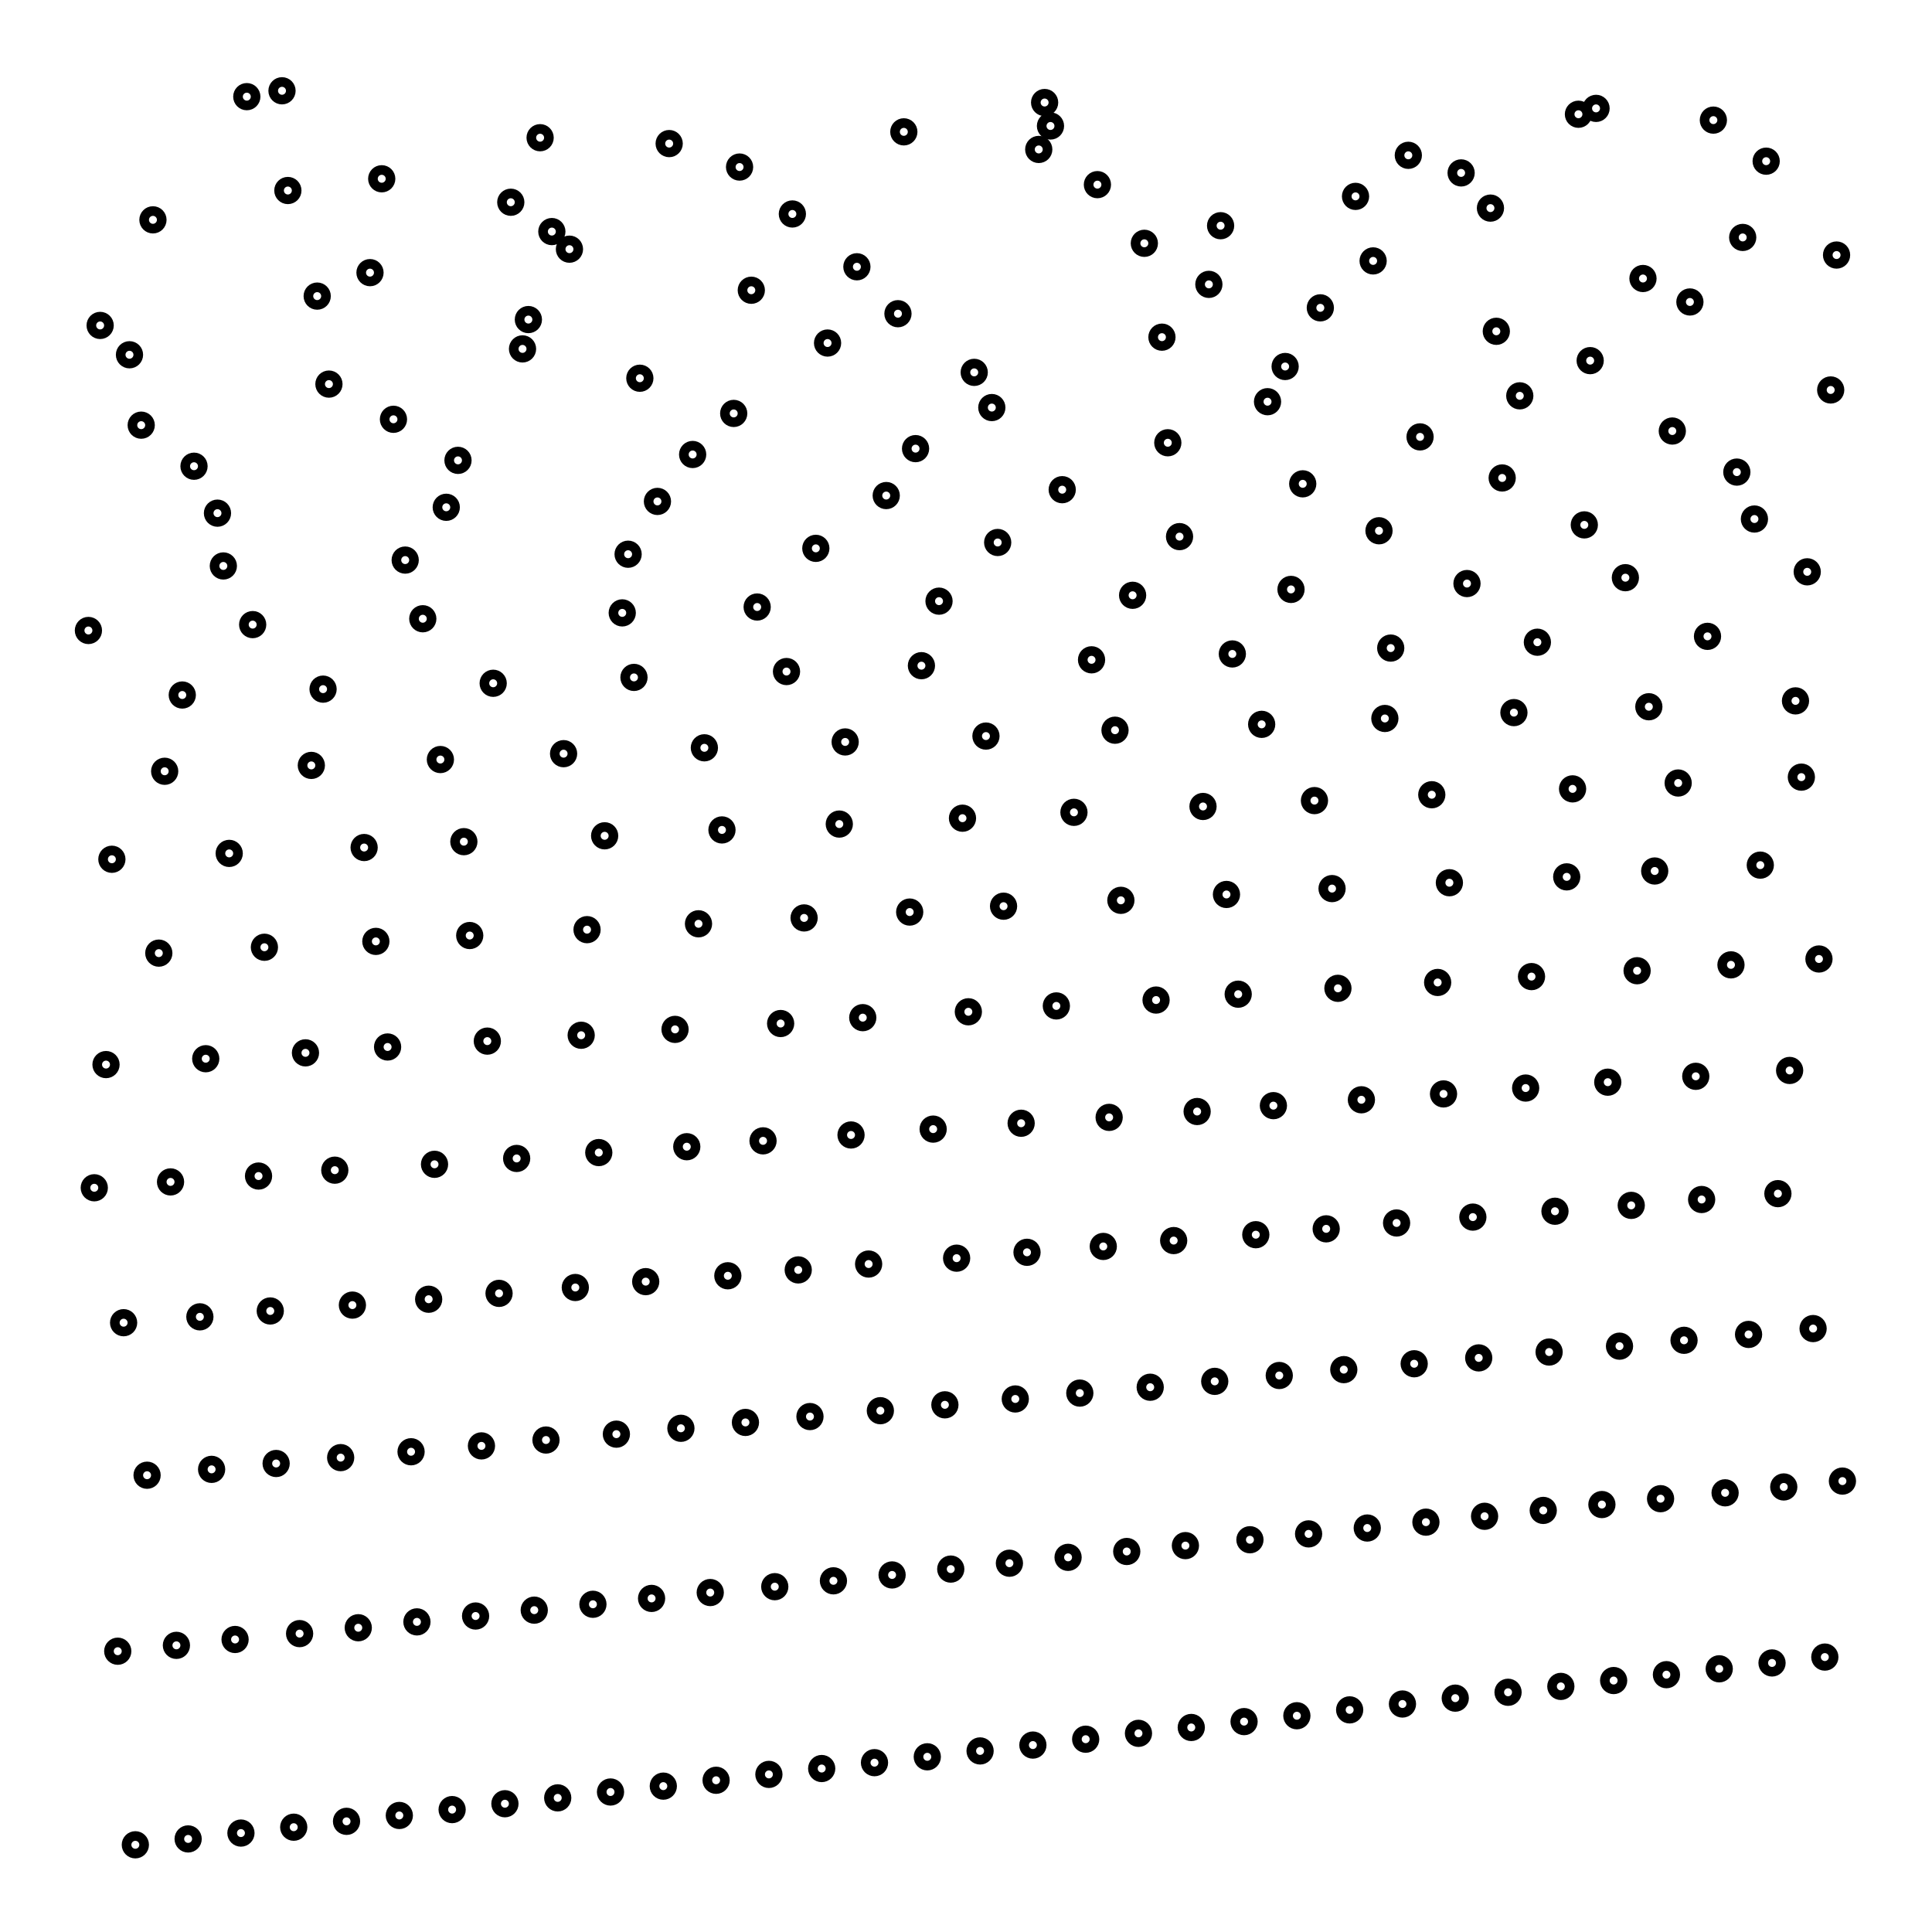 <svg xmlns="http://www.w3.org/2000/svg" width="100.0" height="100.0" viewBox="-4.7 -4.7 110.0 110.0">
<g fill="none" stroke="black" stroke-width="1.495%" transform="translate(0, 100.669) scale(0.334, -0.334)">
<circle cx="1.0" cy="208.0" r="1.5" />
<circle cx="2.0" cy="113.0" r="1.5" />
<circle cx="3.0" cy="260.0" r="1.5" />
<circle cx="4.0" cy="134.0" r="1.5" />
<circle cx="5.0" cy="169.0" r="1.5" />
<circle cx="6.0" cy="34.0" r="1.5" />
<circle cx="7.0" cy="90.0" r="1.5" />
<circle cx="8.0" cy="255.0" r="1.5" />
<circle cx="9.0" cy="1.0" r="1.5" />
<circle cx="10.0" cy="243.0" r="1.5" />
<circle cx="11.0" cy="64.0" r="1.5" />
<circle cx="12.0" cy="278.0" r="1.5" />
<circle cx="13.0" cy="153.0" r="1.5" />
<circle cx="14.0" cy="184.0" r="1.5" />
<circle cx="15.0" cy="114.0" r="1.5" />
<circle cx="16.0" cy="35.0" r="1.5" />
<circle cx="17.0" cy="197.0" r="1.5" />
<circle cx="18.0" cy="2.0" r="1.5" />
<circle cx="19.0" cy="236.0" r="1.5" />
<circle cx="20.0" cy="91.0" r="1.5" />
<circle cx="21.0" cy="135.0" r="1.5" />
<circle cx="22.0" cy="65.0" r="1.5" />
<circle cx="23.0" cy="228.0" r="1.5" />
<circle cx="24.0" cy="219.0" r="1.5" />
<circle cx="25.0" cy="170.0" r="1.5" />
<circle cx="26.0" cy="36.0" r="1.5" />
<circle cx="27.0" cy="3.0" r="1.5" />
<circle cx="28.0" cy="299.0" r="1.5" />
<circle cx="29.0" cy="209.0" r="1.5" />
<circle cx="30.0" cy="115.0" r="1.5" />
<circle cx="31.0" cy="154.0" r="1.5" />
<circle cx="32.0" cy="92.0" r="1.5" />
<circle cx="33.0" cy="66.0" r="1.5" />
<circle cx="34.0" cy="300.0" r="1.5" />
<circle cx="35.0" cy="283.0" r="1.5" />
<circle cx="36.0" cy="4.0" r="1.5" />
<circle cx="37.0" cy="37.0" r="1.5" />
<circle cx="38.0" cy="136.0" r="1.5" />
<circle cx="39.0" cy="185.0" r="1.5" />
<circle cx="40.0" cy="265.0" r="1.5" />
<circle cx="41.0" cy="198.0" r="1.5" />
<circle cx="42.0" cy="250.0" r="1.5" />
<circle cx="43.0" cy="116.0" r="1.5" />
<circle cx="44.0" cy="67.0" r="1.5" />
<circle cx="45.0" cy="5.0" r="1.5" />
<circle cx="46.0" cy="93.0" r="1.5" />
<circle cx="47.0" cy="38.0" r="1.5" />
<circle cx="48.0" cy="171.0" r="1.5" />
<circle cx="49.0" cy="269.0" r="1.5" />
<circle cx="50.0" cy="155.0" r="1.5" />
<circle cx="51.0" cy="285.0" r="1.5" />
<circle cx="52.0" cy="137.0" r="1.5" />
<circle cx="53.0" cy="244.0" r="1.5" />
<circle cx="54.0" cy="6.0" r="1.5" />
<circle cx="55.0" cy="220.0" r="1.5" />
<circle cx="56.0" cy="68.0" r="1.5" />
<circle cx="57.0" cy="39.0" r="1.5" />
<circle cx="58.0" cy="210.0" r="1.5" />
<circle cx="59.0" cy="94.0" r="1.5" />
<circle cx="60.0" cy="117.0" r="1.5" />
<circle cx="61.0" cy="186.0" r="1.5" />
<circle cx="62.0" cy="229.0" r="1.5" />
<circle cx="63.0" cy="7.0" r="1.5" />
<circle cx="64.0" cy="237.0" r="1.5" />
<circle cx="65.0" cy="172.0" r="1.5" />
<circle cx="66.0" cy="156.0" r="1.5" />
<circle cx="67.0" cy="40.0" r="1.5" />
<circle cx="68.0" cy="69.0" r="1.5" />
<circle cx="69.0" cy="138.0" r="1.5" />
<circle cx="70.0" cy="199.0" r="1.5" />
<circle cx="71.0" cy="95.0" r="1.5" />
<circle cx="72.0" cy="8.0" r="1.5" />
<circle cx="73.0" cy="281.0" r="1.5" />
<circle cx="74.0" cy="118.0" r="1.5" />
<circle cx="75.0" cy="256.0" r="1.5" />
<circle cx="76.0" cy="261.0" r="1.5" />
<circle cx="77.0" cy="41.0" r="1.5" />
<circle cx="78.0" cy="292.0" r="1.5" />
<circle cx="79.0" cy="70.0" r="1.5" />
<circle cx="80.0" cy="276.0" r="1.5" />
<circle cx="81.0" cy="9.0" r="1.5" />
<circle cx="82.0" cy="187.0" r="1.5" />
<circle cx="83.0" cy="273.0" r="1.5" />
<circle cx="84.0" cy="96.0" r="1.5" />
<circle cx="85.0" cy="139.0" r="1.5" />
<circle cx="86.0" cy="157.0" r="1.5" />
<circle cx="87.0" cy="42.0" r="1.5" />
<circle cx="88.0" cy="119.0" r="1.5" />
<circle cx="89.0" cy="173.0" r="1.5" />
<circle cx="90.0" cy="10.0" r="1.5" />
<circle cx="91.0" cy="71.0" r="1.5" />
<circle cx="92.0" cy="211.0" r="1.5" />
<circle cx="93.0" cy="221.0" r="1.5" />
<circle cx="94.0" cy="200.0" r="1.5" />
<circle cx="95.0" cy="251.0" r="1.5" />
<circle cx="96.0" cy="97.0" r="1.5" />
<circle cx="97.0" cy="43.0" r="1.5" />
<circle cx="98.0" cy="230.0" r="1.5" />
<circle cx="99.0" cy="11.0" r="1.5" />
<circle cx="100.0" cy="291.0" r="1.5" />
<circle cx="101.0" cy="140.0" r="1.5" />
<circle cx="102.0" cy="72.0" r="1.5" />
<circle cx="103.0" cy="120.0" r="1.5" />
<circle cx="104.0" cy="238.0" r="1.5" />
<circle cx="105.0" cy="158.0" r="1.5" />
<circle cx="106.0" cy="188.0" r="1.5" />
<circle cx="107.0" cy="44.0" r="1.5" />
<circle cx="108.0" cy="12.0" r="1.5" />
<circle cx="109.0" cy="174.0" r="1.5" />
<circle cx="110.0" cy="98.0" r="1.5" />
<circle cx="111.0" cy="245.0" r="1.5" />
<circle cx="112.0" cy="287.0" r="1.5" />
<circle cx="113.0" cy="73.0" r="1.5" />
<circle cx="114.0" cy="266.0" r="1.5" />
<circle cx="115.0" cy="212.0" r="1.5" />
<circle cx="116.0" cy="121.0" r="1.5" />
<circle cx="117.0" cy="13.0" r="1.5" />
<circle cx="118.0" cy="45.0" r="1.5" />
<circle cx="119.0" cy="141.0" r="1.5" />
<circle cx="120.0" cy="201.0" r="1.5" />
<circle cx="121.0" cy="279.0" r="1.5" />
<circle cx="122.0" cy="99.0" r="1.5" />
<circle cx="123.0" cy="159.0" r="1.5" />
<circle cx="124.0" cy="74.0" r="1.5" />
<circle cx="125.0" cy="222.0" r="1.5" />
<circle cx="126.0" cy="14.0" r="1.5" />
<circle cx="127.0" cy="257.0" r="1.5" />
<circle cx="128.0" cy="46.0" r="1.5" />
<circle cx="129.0" cy="175.0" r="1.5" />
<circle cx="130.0" cy="189.0" r="1.5" />
<circle cx="131.0" cy="122.0" r="1.5" />
<circle cx="132.0" cy="270.0" r="1.5" />
<circle cx="133.0" cy="142.0" r="1.5" />
<circle cx="134.0" cy="100.0" r="1.5" />
<circle cx="135.0" cy="15.0" r="1.5" />
<circle cx="136.0" cy="75.0" r="1.5" />
<circle cx="137.0" cy="231.0" r="1.5" />
<circle cx="138.0" cy="47.0" r="1.5" />
<circle cx="139.0" cy="262.0" r="1.5" />
<circle cx="140.0" cy="293.0" r="1.5" />
<circle cx="141.0" cy="160.0" r="1.5" />
<circle cx="142.0" cy="239.0" r="1.5" />
<circle cx="143.0" cy="202.0" r="1.5" />
<circle cx="144.0" cy="16.0" r="1.5" />
<circle cx="145.0" cy="123.0" r="1.5" />
<circle cx="146.0" cy="213.0" r="1.5" />
<circle cx="147.0" cy="76.0" r="1.5" />
<circle cx="148.0" cy="48.0" r="1.5" />
<circle cx="149.0" cy="101.0" r="1.5" />
<circle cx="150.0" cy="176.0" r="1.5" />
<circle cx="151.0" cy="143.0" r="1.5" />
<circle cx="152.0" cy="252.0" r="1.5" />
<circle cx="153.0" cy="17.0" r="1.5" />
<circle cx="154.0" cy="190.0" r="1.5" />
<circle cx="155.0" cy="246.0" r="1.5" />
<circle cx="156.0" cy="223.0" r="1.5" />
<circle cx="157.0" cy="161.0" r="1.5" />
<circle cx="158.0" cy="49.0" r="1.5" />
<circle cx="159.0" cy="77.0" r="1.5" />
<circle cx="160.0" cy="124.0" r="1.5" />
<circle cx="161.0" cy="102.0" r="1.5" />
<circle cx="162.0" cy="18.0" r="1.5" />
<circle cx="163.0" cy="290.0" r="1.5" />
<circle cx="164.0" cy="298.0" r="1.5" />
<circle cx="165.0" cy="294.0" r="1.5" />
<circle cx="166.0" cy="144.0" r="1.5" />
<circle cx="167.0" cy="232.0" r="1.5" />
<circle cx="168.0" cy="50.0" r="1.5" />
<circle cx="169.0" cy="177.0" r="1.5" />
<circle cx="170.0" cy="78.0" r="1.5" />
<circle cx="171.0" cy="19.0" r="1.5" />
<circle cx="172.0" cy="203.0" r="1.5" />
<circle cx="173.0" cy="284.0" r="1.5" />
<circle cx="174.0" cy="103.0" r="1.5" />
<circle cx="175.0" cy="125.0" r="1.5" />
<circle cx="176.0" cy="191.0" r="1.5" />
<circle cx="177.0" cy="162.0" r="1.5" />
<circle cx="178.0" cy="51.0" r="1.5" />
<circle cx="179.0" cy="214.0" r="1.5" />
<circle cx="180.0" cy="20.0" r="1.5" />
<circle cx="181.0" cy="274.0" r="1.5" />
<circle cx="182.0" cy="79.0" r="1.5" />
<circle cx="183.0" cy="145.0" r="1.5" />
<circle cx="184.0" cy="258.0" r="1.5" />
<circle cx="185.0" cy="240.0" r="1.5" />
<circle cx="186.0" cy="104.0" r="1.5" />
<circle cx="187.0" cy="224.0" r="1.5" />
<circle cx="188.0" cy="52.0" r="1.5" />
<circle cx="189.0" cy="21.0" r="1.5" />
<circle cx="190.0" cy="126.0" r="1.5" />
<circle cx="191.0" cy="178.0" r="1.5" />
<circle cx="192.0" cy="267.0" r="1.5" />
<circle cx="193.0" cy="80.0" r="1.5" />
<circle cx="194.0" cy="277.0" r="1.5" />
<circle cx="195.0" cy="163.0" r="1.5" />
<circle cx="196.0" cy="204.0" r="1.5" />
<circle cx="197.0" cy="146.0" r="1.5" />
<circle cx="198.0" cy="22.0" r="1.5" />
<circle cx="199.0" cy="53.0" r="1.5" />
<circle cx="200.0" cy="105.0" r="1.5" />
<circle cx="201.0" cy="192.0" r="1.5" />
<circle cx="202.0" cy="247.0" r="1.5" />
<circle cx="203.0" cy="127.0" r="1.5" />
<circle cx="204.0" cy="81.0" r="1.5" />
<circle cx="205.0" cy="253.0" r="1.5" />
<circle cx="206.0" cy="215.0" r="1.5" />
<circle cx="207.0" cy="23.0" r="1.5" />
<circle cx="208.0" cy="233.0" r="1.5" />
<circle cx="209.0" cy="54.0" r="1.5" />
<circle cx="210.0" cy="179.0" r="1.5" />
<circle cx="211.0" cy="263.0" r="1.5" />
<circle cx="212.0" cy="106.0" r="1.5" />
<circle cx="213.0" cy="164.0" r="1.5" />
<circle cx="214.0" cy="147.0" r="1.5" />
<circle cx="215.0" cy="82.0" r="1.5" />
<circle cx="216.0" cy="24.0" r="1.5" />
<circle cx="217.0" cy="282.0" r="1.5" />
<circle cx="218.0" cy="128.0" r="1.5" />
<circle cx="219.0" cy="55.0" r="1.5" />
<circle cx="220.0" cy="271.0" r="1.5" />
<circle cx="221.0" cy="225.0" r="1.5" />
<circle cx="222.0" cy="193.0" r="1.5" />
<circle cx="223.0" cy="205.0" r="1.5" />
<circle cx="224.0" cy="107.0" r="1.5" />
<circle cx="225.0" cy="25.0" r="1.5" />
<circle cx="226.0" cy="289.0" r="1.5" />
<circle cx="227.0" cy="83.0" r="1.5" />
<circle cx="228.0" cy="241.0" r="1.5" />
<circle cx="229.0" cy="56.0" r="1.5" />
<circle cx="230.0" cy="180.0" r="1.5" />
<circle cx="231.0" cy="148.0" r="1.5" />
<circle cx="232.0" cy="129.0" r="1.5" />
<circle cx="233.0" cy="165.0" r="1.5" />
<circle cx="234.0" cy="26.0" r="1.5" />
<circle cx="235.0" cy="286.0" r="1.5" />
<circle cx="236.0" cy="216.0" r="1.5" />
<circle cx="237.0" cy="108.0" r="1.5" />
<circle cx="238.0" cy="84.0" r="1.5" />
<circle cx="239.0" cy="57.0" r="1.5" />
<circle cx="240.0" cy="280.0" r="1.5" />
<circle cx="241.0" cy="259.0" r="1.5" />
<circle cx="242.0" cy="234.0" r="1.5" />
<circle cx="243.0" cy="27.0" r="1.5" />
<circle cx="244.0" cy="194.0" r="1.5" />
<circle cx="245.0" cy="248.0" r="1.5" />
<circle cx="246.0" cy="130.0" r="1.5" />
<circle cx="247.0" cy="149.0" r="1.5" />
<circle cx="248.0" cy="206.0" r="1.5" />
<circle cx="249.0" cy="58.0" r="1.5" />
<circle cx="250.0" cy="85.0" r="1.5" />
<circle cx="251.0" cy="109.0" r="1.5" />
<circle cx="252.0" cy="28.0" r="1.5" />
<circle cx="253.0" cy="166.0" r="1.5" />
<circle cx="254.0" cy="181.0" r="1.5" />
<circle cx="255.0" cy="296.0" r="1.5" />
<circle cx="256.0" cy="226.0" r="1.5" />
<circle cx="257.0" cy="254.0" r="1.5" />
<circle cx="258.0" cy="297.0" r="1.5" />
<circle cx="259.0" cy="59.0" r="1.5" />
<circle cx="260.0" cy="131.0" r="1.5" />
<circle cx="261.0" cy="29.0" r="1.5" />
<circle cx="262.0" cy="86.0" r="1.5" />
<circle cx="263.0" cy="217.0" r="1.5" />
<circle cx="264.0" cy="110.0" r="1.5" />
<circle cx="265.0" cy="150.0" r="1.5" />
<circle cx="266.0" cy="268.0" r="1.5" />
<circle cx="267.0" cy="195.0" r="1.5" />
<circle cx="268.0" cy="167.0" r="1.5" />
<circle cx="269.0" cy="60.0" r="1.5" />
<circle cx="270.0" cy="30.0" r="1.5" />
<circle cx="271.0" cy="242.0" r="1.5" />
<circle cx="272.0" cy="182.0" r="1.5" />
<circle cx="273.0" cy="87.0" r="1.5" />
<circle cx="274.0" cy="264.0" r="1.5" />
<circle cx="275.0" cy="132.0" r="1.5" />
<circle cx="276.0" cy="111.0" r="1.5" />
<circle cx="277.0" cy="207.0" r="1.5" />
<circle cx="278.0" cy="295.0" r="1.5" />
<circle cx="279.0" cy="31.0" r="1.5" />
<circle cx="280.0" cy="61.0" r="1.5" />
<circle cx="281.0" cy="151.0" r="1.5" />
<circle cx="282.0" cy="235.0" r="1.5" />
<circle cx="283.0" cy="275.0" r="1.5" />
<circle cx="284.0" cy="88.0" r="1.5" />
<circle cx="285.0" cy="227.0" r="1.5" />
<circle cx="286.0" cy="168.0" r="1.5" />
<circle cx="287.0" cy="288.0" r="1.5" />
<circle cx="288.0" cy="32.0" r="1.5" />
<circle cx="289.0" cy="112.0" r="1.5" />
<circle cx="290.0" cy="62.0" r="1.5" />
<circle cx="291.0" cy="133.0" r="1.5" />
<circle cx="292.0" cy="196.0" r="1.5" />
<circle cx="293.0" cy="183.0" r="1.5" />
<circle cx="294.0" cy="218.0" r="1.5" />
<circle cx="295.0" cy="89.0" r="1.5" />
<circle cx="296.0" cy="152.0" r="1.5" />
<circle cx="297.0" cy="33.0" r="1.5" />
<circle cx="298.0" cy="249.0" r="1.5" />
<circle cx="299.0" cy="272.0" r="1.5" />
<circle cx="300.0" cy="63.0" r="1.5" />
</g>
</svg>